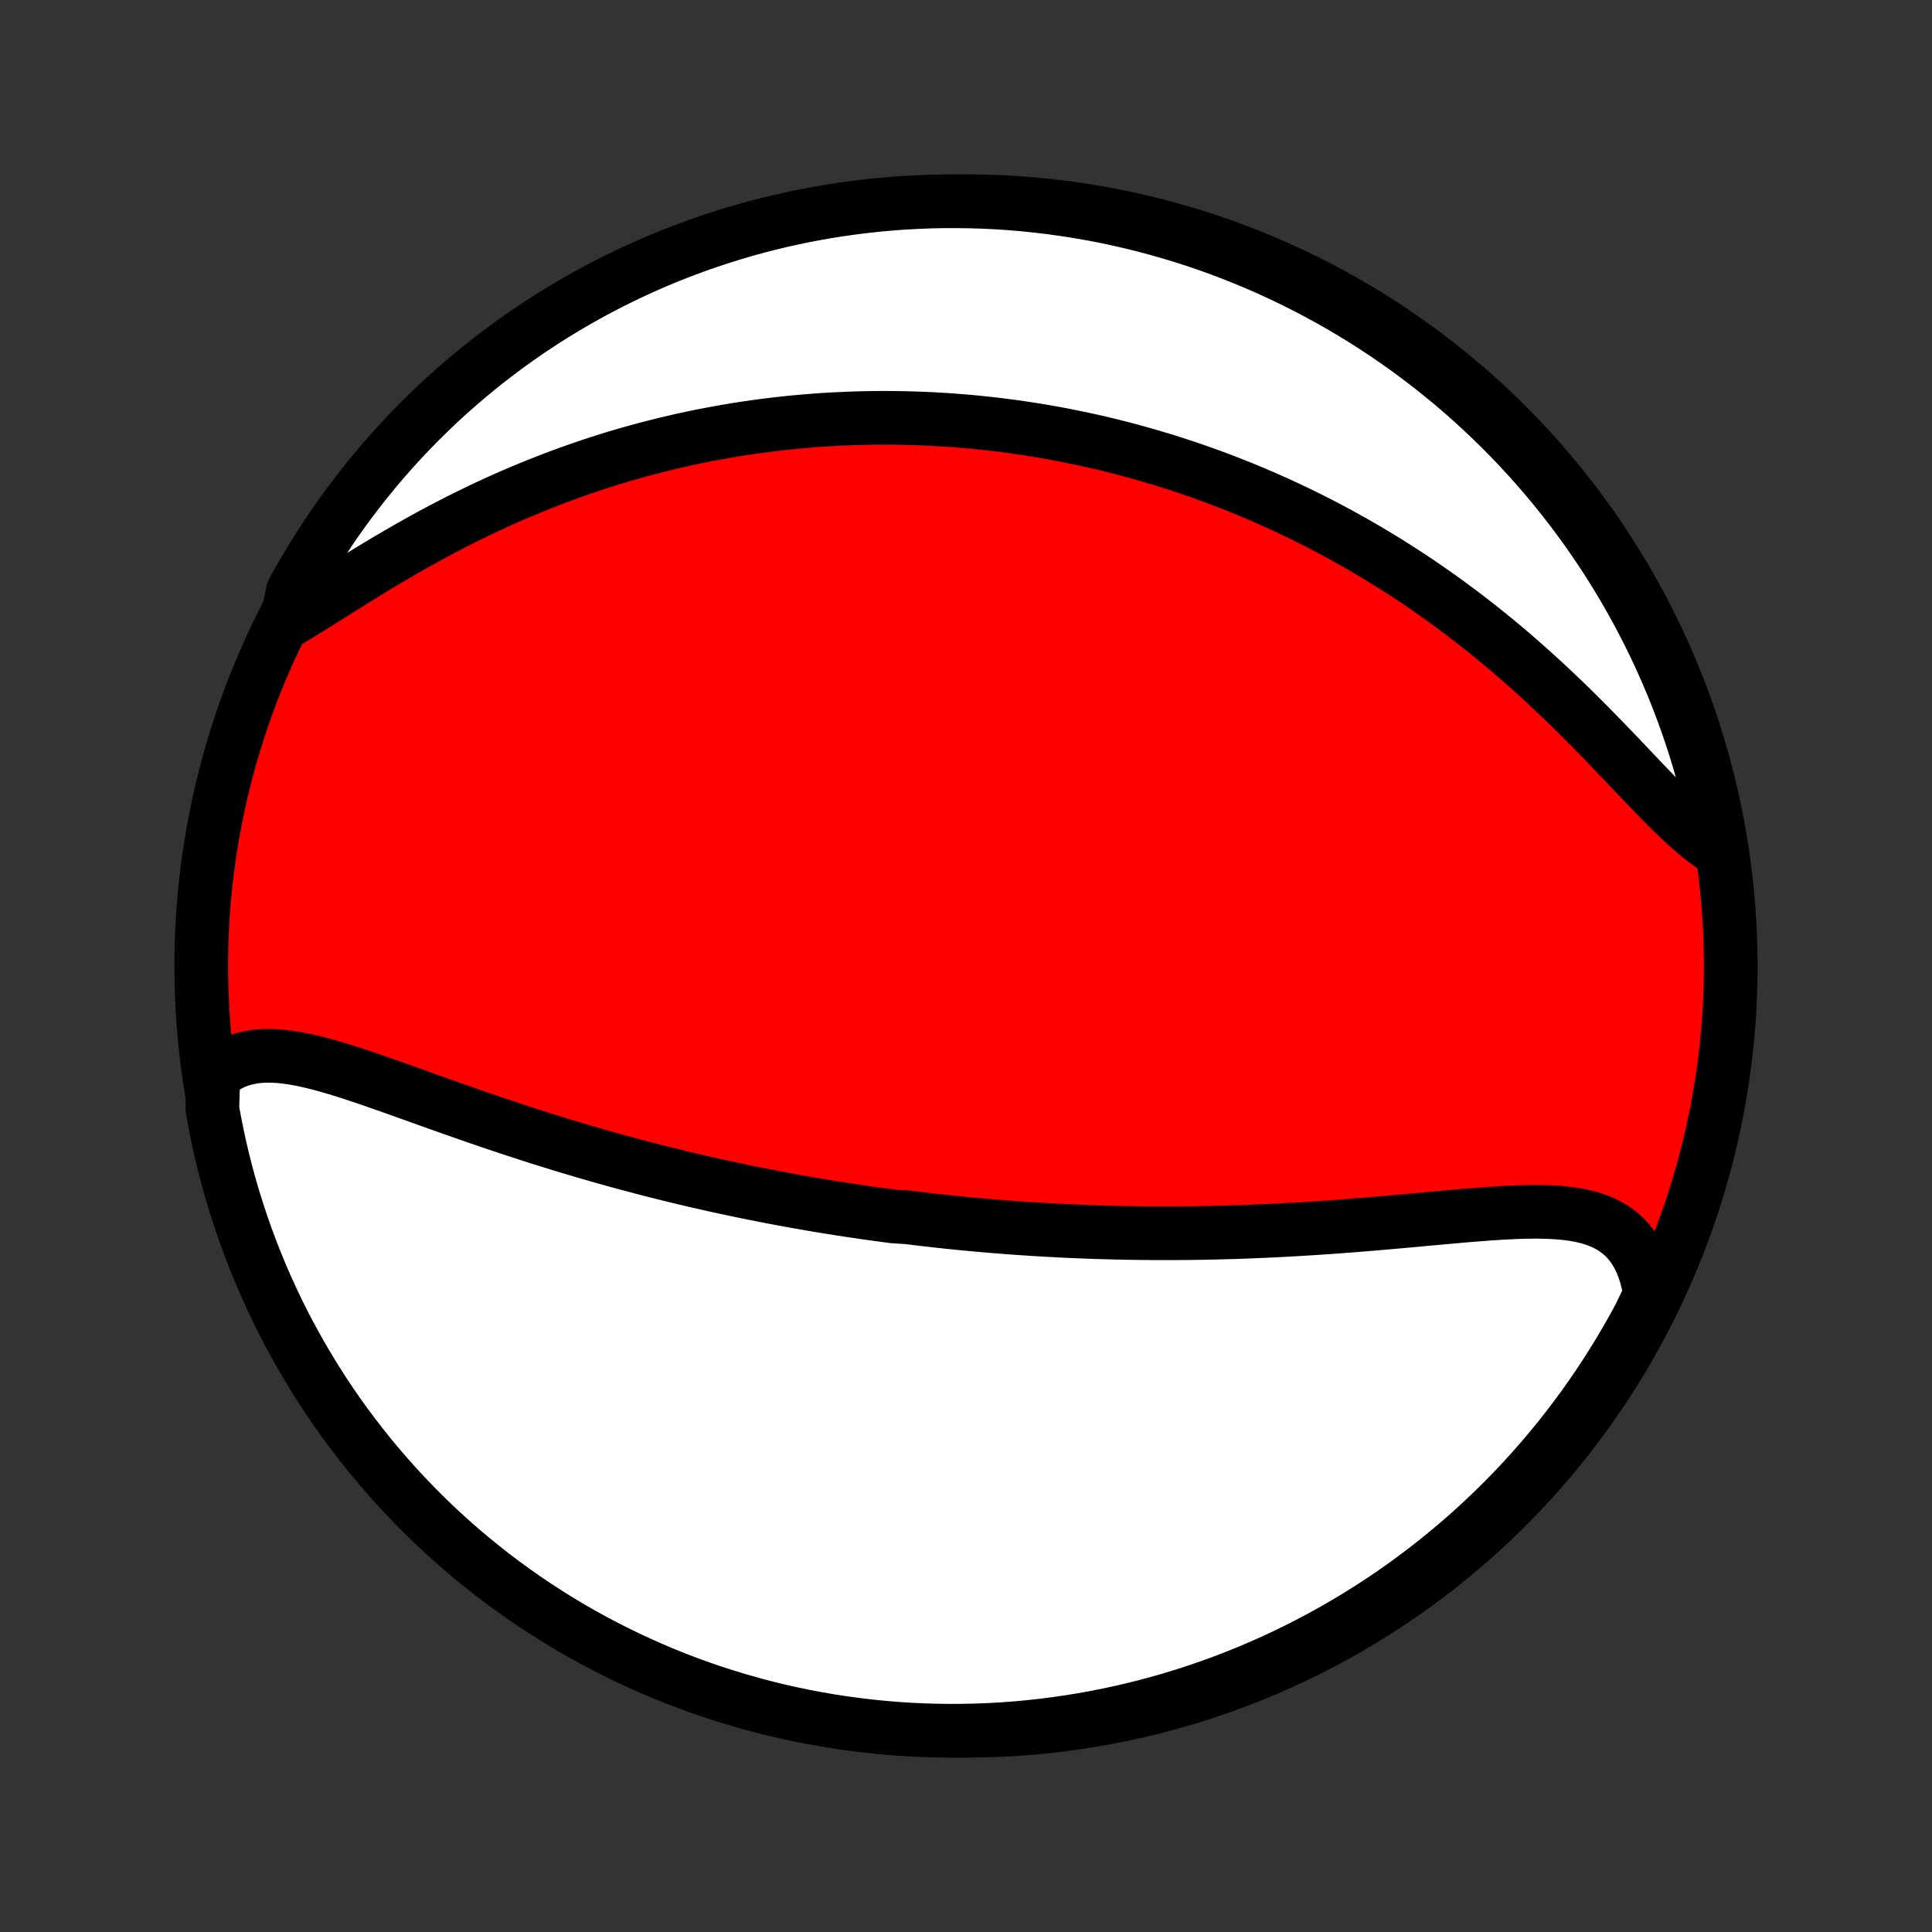 <?xml version="1.0" encoding="utf-8" standalone="no"?>
<!DOCTYPE svg PUBLIC "-//W3C//DTD SVG 1.1//EN"
  "http://www.w3.org/Graphics/SVG/1.1/DTD/svg11.dtd">
<!-- Created with matplotlib (http://matplotlib.org/) -->
<svg height="72pt" version="1.1" viewBox="0 0 72 72" width="72pt" xmlns="http://www.w3.org/2000/svg" xmlns:xlink="http://www.w3.org/1999/xlink">
 <rect x="0" y="0" width="72" height="72" fill="#333333" stroke="none"/>
 <defs>
  <style type="text/css">
*{stroke-linecap:butt;stroke-linejoin:round;}
  </style>
 </defs>
 <g id="figure_1">
  <g id="patch_1">
   <path d="
M0 72
L72 72
L72 0
L0 0
z
" style="fill:none;"/>
  </g>
  <g id="axes_1">
   <g id="PatchCollection_1">
    <defs>
     <path d="
M36 -7.5
C43.558 -7.5 50.808 -10.503 56.153 -15.848
C61.497 -21.192 64.5 -28.442 64.5 -36
C64.5 -43.558 61.497 -50.808 56.153 -56.153
C50.808 -61.497 43.558 -64.5 36 -64.5
C28.442 -64.5 21.192 -61.497 15.848 -56.153
C10.503 -50.808 7.5 -43.558 7.5 -36
C7.5 -28.442 10.503 -21.192 15.848 -15.848
C21.192 -10.503 28.442 -7.5 36 -7.5
z
" id="C0_0_a811fe30f3"/>
     <path d="
M7.95 -31.895
L8.157 -32.072
L8.373 -32.224
L8.598 -32.352
L8.832 -32.455
L9.075 -32.535
L9.325 -32.594
L9.582 -32.632
L9.846 -32.651
L10.116 -32.652
L10.392 -32.638
L10.673 -32.608
L10.959 -32.566
L11.25 -32.513
L11.544 -32.449
L11.842 -32.376
L12.144 -32.295
L12.449 -32.207
L12.756 -32.114
L13.065 -32.016
L13.377 -31.913
L13.69 -31.808
L14.005 -31.699
L14.321 -31.589
L14.639 -31.477
L14.956 -31.364
L15.275 -31.25
L15.594 -31.136
L15.912 -31.021
L16.231 -30.908
L16.55 -30.794
L16.868 -30.681
L17.186 -30.57
L17.503 -30.459
L17.82 -30.349
L18.136 -30.241
L18.45 -30.134
L18.764 -30.029
L19.076 -29.925
L19.388 -29.823
L19.698 -29.722
L20.006 -29.623
L20.314 -29.526
L20.62 -29.431
L20.924 -29.337
L21.227 -29.245
L21.529 -29.155
L21.828 -29.067
L22.127 -28.981
L22.424 -28.896
L22.719 -28.813
L23.012 -28.731
L23.305 -28.652
L23.595 -28.574
L23.884 -28.497
L24.172 -28.422
L24.458 -28.349
L24.743 -28.278
L25.026 -28.208
L25.308 -28.139
L25.588 -28.072
L25.867 -28.006
L26.145 -27.942
L26.421 -27.88
L26.696 -27.818
L26.97 -27.758
L27.243 -27.7
L27.515 -27.642
L27.785 -27.586
L28.055 -27.531
L28.324 -27.478
L28.591 -27.425
L28.858 -27.374
L29.124 -27.324
L29.389 -27.275
L29.654 -27.227
L29.917 -27.181
L30.18 -27.135
L30.443 -27.09
L30.704 -27.047
L30.966 -27.005
L31.227 -26.963
L31.487 -26.923
L31.748 -26.883
L32.008 -26.845
L32.267 -26.807
L32.527 -26.77
L32.786 -26.735
L33.045 -26.7
L33.305 -26.666
L33.823 -26.633
L34.083 -26.601
L34.343 -26.57
L34.603 -26.54
L34.863 -26.51
L35.124 -26.482
L35.385 -26.454
L35.647 -26.427
L35.909 -26.401
L36.171 -26.376
L36.435 -26.352
L36.699 -26.329
L36.963 -26.306
L37.229 -26.285
L37.495 -26.264
L37.763 -26.244
L38.031 -26.225
L38.3 -26.207
L38.571 -26.19
L38.843 -26.173
L39.115 -26.158
L39.389 -26.143
L39.665 -26.129
L39.941 -26.117
L40.219 -26.105
L40.499 -26.094
L40.78 -26.084
L41.062 -26.075
L41.346 -26.067
L41.632 -26.06
L41.919 -26.054
L42.209 -26.049
L42.5 -26.045
L42.792 -26.042
L43.087 -26.041
L43.383 -26.04
L43.682 -26.04
L43.982 -26.042
L44.285 -26.044
L44.589 -26.048
L44.895 -26.053
L45.204 -26.059
L45.514 -26.067
L45.827 -26.076
L46.141 -26.085
L46.458 -26.097
L46.777 -26.109
L47.097 -26.123
L47.42 -26.138
L47.745 -26.154
L48.072 -26.172
L48.401 -26.191
L48.731 -26.211
L49.064 -26.232
L49.398 -26.255
L49.733 -26.278
L50.071 -26.303
L50.41 -26.329
L50.75 -26.357
L51.091 -26.385
L51.434 -26.414
L51.777 -26.444
L52.121 -26.474
L52.466 -26.506
L52.811 -26.537
L53.156 -26.569
L53.501 -26.6
L53.845 -26.631
L54.188 -26.662
L54.531 -26.692
L54.872 -26.721
L55.211 -26.747
L55.548 -26.772
L55.882 -26.794
L56.213 -26.812
L56.54 -26.827
L56.863 -26.836
L57.181 -26.84
L57.494 -26.837
L57.8 -26.827
L58.1 -26.809
L58.392 -26.78
L58.675 -26.741
L58.95 -26.689
L59.215 -26.624
L59.469 -26.544
L59.711 -26.449
L59.941 -26.336
L60.158 -26.205
L60.362 -26.054
L60.551 -25.884
L60.725 -25.693
L60.883 -25.481
L61.026 -25.249
L61.153 -24.995
L61.263 -24.721
L61.356 -24.428
L61.433 -24.115
L61.493 -23.784
L61.34 -23.436
L61.109 -22.957
L60.87 -22.517
L60.623 -22.081
L60.369 -21.649
L60.107 -21.221
L59.838 -20.798
L59.562 -20.38
L59.278 -19.966
L58.988 -19.557
L58.69 -19.154
L58.386 -18.755
L58.075 -18.361
L57.757 -17.974
L57.432 -17.591
L57.101 -17.214
L56.764 -16.843
L56.42 -16.477
L56.069 -16.118
L55.713 -15.765
L55.351 -15.418
L54.983 -15.077
L54.609 -14.742
L54.23 -14.414
L53.844 -14.093
L53.454 -13.778
L53.058 -13.47
L52.657 -13.169
L52.251 -12.874
L51.84 -12.587
L51.424 -12.307
L51.003 -12.034
L50.578 -11.769
L50.148 -11.511
L49.715 -11.26
L49.276 -11.017
L48.834 -10.781
L48.388 -10.553
L47.938 -10.333
L47.485 -10.121
L47.028 -9.917
L46.568 -9.72
L46.104 -9.532
L45.637 -9.351
L45.168 -9.179
L44.696 -9.015
L44.221 -8.859
L43.743 -8.711
L43.263 -8.572
L42.781 -8.441
L42.297 -8.318
L41.811 -8.204
L41.323 -8.099
L40.834 -8.002
L40.343 -7.913
L39.85 -7.833
L39.357 -7.761
L38.862 -7.698
L38.367 -7.644
L37.871 -7.598
L37.375 -7.561
L36.877 -7.533
L36.38 -7.514
L35.883 -7.503
L35.386 -7.5
L34.888 -7.507
L34.391 -7.522
L33.895 -7.545
L33.399 -7.578
L32.904 -7.619
L32.41 -7.669
L31.918 -7.727
L31.426 -7.794
L30.936 -7.869
L30.447 -7.954
L29.96 -8.046
L29.475 -8.147
L28.992 -8.257
L28.511 -8.375
L28.032 -8.502
L27.555 -8.637
L27.082 -8.78
L26.611 -8.931
L26.142 -9.091
L25.677 -9.259
L25.215 -9.435
L24.756 -9.619
L24.301 -9.812
L23.849 -10.012
L23.401 -10.22
L22.957 -10.436
L22.517 -10.66
L22.081 -10.891
L21.649 -11.13
L21.221 -11.377
L20.798 -11.631
L20.38 -11.893
L19.966 -12.162
L19.557 -12.438
L19.154 -12.722
L18.755 -13.012
L18.361 -13.31
L17.974 -13.614
L17.591 -13.925
L17.214 -14.243
L16.843 -14.568
L16.477 -14.899
L16.118 -15.236
L15.765 -15.58
L15.418 -15.931
L15.077 -16.287
L14.742 -16.649
L14.414 -17.017
L14.093 -17.391
L13.778 -17.77
L13.47 -18.156
L13.169 -18.546
L12.874 -18.942
L12.587 -19.343
L12.307 -19.749
L12.034 -20.16
L11.769 -20.576
L11.511 -20.997
L11.26 -21.422
L11.017 -21.852
L10.781 -22.285
L10.553 -22.724
L10.333 -23.166
L10.121 -23.612
L9.917 -24.062
L9.72 -24.515
L9.532 -24.972
L9.351 -25.432
L9.179 -25.896
L9.015 -26.363
L8.859 -26.832
L8.711 -27.305
L8.572 -27.779
L8.441 -28.257
L8.318 -28.737
L8.204 -29.219
L8.099 -29.703
L8.002 -30.189
L7.913 -30.677
z
" id="C0_1_b97db810f9"/>
     <path d="
M10.681 -48.817
L11.004 -49.01
L11.333 -49.211
L11.668 -49.419
L12.008 -49.632
L12.353 -49.849
L12.702 -50.069
L13.056 -50.29
L13.413 -50.512
L13.774 -50.733
L14.137 -50.954
L14.504 -51.172
L14.873 -51.388
L15.244 -51.602
L15.616 -51.811
L15.99 -52.017
L16.365 -52.219
L16.741 -52.416
L17.117 -52.609
L17.493 -52.796
L17.87 -52.979
L18.247 -53.157
L18.622 -53.329
L18.998 -53.496
L19.373 -53.657
L19.746 -53.813
L20.119 -53.964
L20.491 -54.11
L20.861 -54.25
L21.229 -54.385
L21.596 -54.515
L21.962 -54.64
L22.326 -54.759
L22.687 -54.874
L23.047 -54.984
L23.405 -55.089
L23.762 -55.189
L24.116 -55.284
L24.468 -55.375
L24.818 -55.462
L25.166 -55.544
L25.512 -55.622
L25.855 -55.696
L26.197 -55.766
L26.537 -55.831
L26.874 -55.893
L27.21 -55.951
L27.543 -56.006
L27.875 -56.056
L28.204 -56.103
L28.532 -56.147
L28.857 -56.187
L29.181 -56.224
L29.503 -56.258
L29.823 -56.288
L30.141 -56.315
L30.458 -56.34
L30.773 -56.361
L31.086 -56.379
L31.398 -56.394
L31.708 -56.407
L32.017 -56.416
L32.324 -56.423
L32.63 -56.428
L32.934 -56.429
L33.238 -56.428
L33.54 -56.424
L33.84 -56.418
L34.14 -56.409
L34.439 -56.398
L34.737 -56.384
L35.033 -56.367
L35.329 -56.349
L35.624 -56.327
L35.919 -56.304
L36.212 -56.278
L36.505 -56.249
L36.797 -56.218
L37.089 -56.185
L37.38 -56.149
L37.671 -56.111
L37.961 -56.071
L38.251 -56.028
L38.541 -55.982
L38.83 -55.935
L39.119 -55.885
L39.408 -55.832
L39.697 -55.777
L39.986 -55.719
L40.275 -55.659
L40.565 -55.597
L40.854 -55.532
L41.143 -55.464
L41.433 -55.393
L41.723 -55.32
L42.013 -55.245
L42.303 -55.166
L42.594 -55.085
L42.886 -55.001
L43.178 -54.914
L43.47 -54.825
L43.763 -54.732
L44.057 -54.636
L44.351 -54.538
L44.646 -54.436
L44.941 -54.331
L45.238 -54.223
L45.535 -54.111
L45.833 -53.996
L46.132 -53.878
L46.432 -53.756
L46.732 -53.631
L47.034 -53.502
L47.336 -53.369
L47.64 -53.233
L47.944 -53.092
L48.249 -52.948
L48.556 -52.8
L48.863 -52.648
L49.171 -52.491
L49.48 -52.33
L49.79 -52.165
L50.101 -51.995
L50.413 -51.821
L50.725 -51.642
L51.039 -51.459
L51.353 -51.271
L51.668 -51.078
L51.983 -50.88
L52.3 -50.677
L52.617 -50.47
L52.934 -50.257
L53.251 -50.039
L53.569 -49.816
L53.888 -49.588
L54.206 -49.354
L54.524 -49.115
L54.842 -48.872
L55.16 -48.623
L55.477 -48.369
L55.794 -48.11
L56.111 -47.846
L56.426 -47.577
L56.74 -47.303
L57.053 -47.025
L57.365 -46.743
L57.676 -46.456
L57.984 -46.166
L58.291 -45.873
L58.596 -45.576
L58.898 -45.277
L59.199 -44.976
L59.496 -44.673
L59.791 -44.37
L60.083 -44.067
L60.373 -43.764
L60.659 -43.463
L60.942 -43.165
L61.222 -42.871
L61.499 -42.582
L61.772 -42.299
L62.042 -42.024
L62.31 -41.758
L62.574 -41.503
L62.835 -41.261
L63.094 -41.032
L63.349 -40.818
L63.603 -40.622
L63.854 -40.444
L64.095 -40.286
L64.007 -40.788
L63.911 -41.278
L63.806 -41.765
L63.693 -42.252
L63.571 -42.736
L63.441 -43.218
L63.302 -43.698
L63.155 -44.176
L63 -44.651
L62.837 -45.124
L62.665 -45.594
L62.486 -46.061
L62.298 -46.525
L62.102 -46.985
L61.898 -47.442
L61.687 -47.896
L61.468 -48.346
L61.24 -48.793
L61.005 -49.235
L60.763 -49.674
L60.513 -50.108
L60.256 -50.538
L59.991 -50.964
L59.719 -51.385
L59.439 -51.801
L59.153 -52.213
L58.859 -52.619
L58.559 -53.021
L58.251 -53.417
L57.937 -53.808
L57.616 -54.194
L57.289 -54.574
L56.955 -54.948
L56.614 -55.317
L56.268 -55.68
L55.915 -56.037
L55.556 -56.387
L55.191 -56.732
L54.821 -57.07
L54.444 -57.402
L54.062 -57.727
L53.675 -58.045
L53.282 -58.357
L52.884 -58.662
L52.481 -58.961
L52.072 -59.252
L51.659 -59.536
L51.241 -59.813
L50.819 -60.082
L50.391 -60.345
L49.96 -60.6
L49.524 -60.847
L49.084 -61.087
L48.64 -61.319
L48.193 -61.544
L47.741 -61.76
L47.286 -61.969
L46.828 -62.17
L46.366 -62.363
L45.901 -62.548
L45.433 -62.725
L44.962 -62.894
L44.489 -63.054
L44.013 -63.206
L43.534 -63.35
L43.053 -63.486
L42.57 -63.613
L42.085 -63.732
L41.599 -63.843
L41.11 -63.945
L40.62 -64.038
L40.128 -64.123
L39.636 -64.199
L39.142 -64.267
L38.647 -64.326
L38.151 -64.377
L37.655 -64.419
L37.158 -64.452
L36.661 -64.477
L36.163 -64.492
L35.666 -64.499
L35.169 -64.498
L34.672 -64.488
L34.175 -64.469
L33.679 -64.442
L33.184 -64.405
L32.689 -64.361
L32.196 -64.307
L31.703 -64.245
L31.212 -64.174
L30.723 -64.095
L30.235 -64.007
L29.748 -63.911
L29.264 -63.806
L28.782 -63.693
L28.302 -63.571
L27.824 -63.441
L27.349 -63.302
L26.876 -63.155
L26.406 -63
L25.939 -62.837
L25.476 -62.665
L25.015 -62.486
L24.558 -62.298
L24.104 -62.102
L23.654 -61.898
L23.207 -61.687
L22.765 -61.468
L22.326 -61.24
L21.892 -61.005
L21.462 -60.763
L21.036 -60.513
L20.615 -60.256
L20.199 -59.991
L19.787 -59.719
L19.381 -59.439
L18.979 -59.153
L18.583 -58.859
L18.192 -58.559
L17.806 -58.251
L17.426 -57.937
L17.052 -57.616
L16.683 -57.289
L16.32 -56.955
L15.963 -56.614
L15.613 -56.268
L15.268 -55.915
L14.93 -55.556
L14.598 -55.191
L14.273 -54.821
L13.955 -54.444
L13.643 -54.062
L13.338 -53.675
L13.04 -53.282
L12.748 -52.884
L12.464 -52.481
L12.187 -52.072
L11.918 -51.659
L11.655 -51.241
L11.4 -50.819
L11.153 -50.391
L10.913 -49.96
z
" id="C0_2_beb5200988"/>
    </defs>
    <g clip-path="url(#p1bffca34e9)">
     <use style="fill:#ff0000;stroke:#000000;stroke-width:2.0;" x="0.0" xlink:href="#C0_0_a811fe30f3" y="72.0"/>
    </g>
    <g clip-path="url(#p1bffca34e9)">
     <use style="fill:#ffffff;stroke:#000000;stroke-width:2.0;" x="0.0" xlink:href="#C0_1_b97db810f9" y="72.0"/>
    </g>
    <g clip-path="url(#p1bffca34e9)">
     <use style="fill:#ffffff;stroke:#000000;stroke-width:2.0;" x="0.0" xlink:href="#C0_2_beb5200988" y="72.0"/>
    </g>
   </g>
  </g>
 </g>
 <defs>
  <clipPath id="p1bffca34e9">
   <rect height="72.0" width="72.0" x="0.0" y="0.0"/>
  </clipPath>
 </defs>
</svg>
